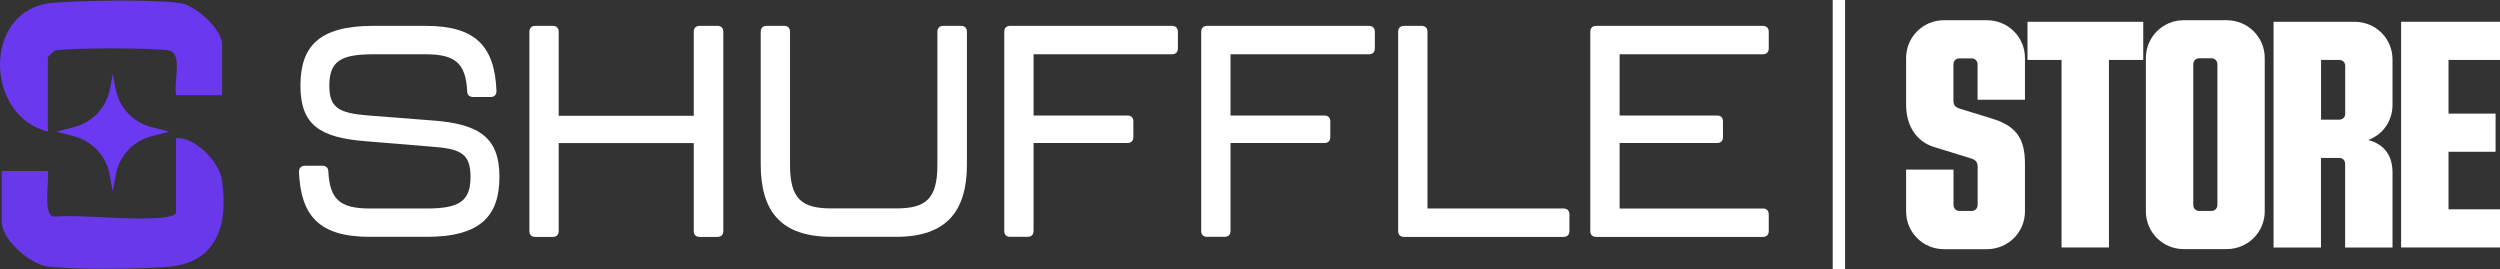 <?xml version="1.0" encoding="UTF-8"?>
<svg id="Capa_2" data-name="Capa 2" xmlns="http://www.w3.org/2000/svg" viewBox="0 0 305.4 32.89">
  <rect x="0" y="0" width="305.4" height="32.89" fill="#333333" stroke="none"/>
  <defs>
    <style>
      .cls-1 {
        fill: #6b39f1;
      }

      .cls-2 {
        fill: #fff;
      }

      .cls-3 {
        fill: none;
        stroke: #fff;
        stroke-miterlimit: 10;
        stroke-width: 1.51px;
      }

      .cls-4 {
        fill: #6a38ee;
      }

      .cls-5 {
        fill: #6838ea;
      }
    </style>
  </defs>
  <g id="Capa_1-2" data-name="Capa 1">
    <g>
      <g>
        <path class="cls-2" d="M232.85,25.81v-5.09h5.79v4.31c0,.43.31.74.7.74h1.51c.43,0,.74-.31.74-.74v-4.62c0-.58-.19-.85-.78-1.05l-4.54-1.4c-2.17-.66-3.42-2.6-3.42-5.2v-5.67c0-2.56,2.06-4.62,4.62-4.62h5.24c2.6,0,4.66,2.06,4.66,4.62v5.09h-5.79v-4.31c0-.43-.31-.74-.74-.74h-1.51c-.39,0-.7.31-.7.74v4.35c0,.62.19.89.89,1.09l3.81,1.17c2.91.89,4.04,2.37,4.04,5.51v5.83c0,2.56-2.06,4.62-4.66,4.62h-5.24c-2.56,0-4.62-2.06-4.62-4.62Z"/>
        <path class="cls-2" d="M261.82,7.32h-4.19v22.91h-5.79V7.32h-4.16V2.66h14.14v4.66Z"/>
        <path class="cls-2" d="M262.14,25.81V7.09c0-2.56,2.06-4.62,4.62-4.62h5.24c2.6,0,4.66,2.06,4.66,4.62v18.72c0,2.56-2.06,4.62-4.66,4.62h-5.24c-2.56,0-4.62-2.06-4.62-4.62ZM270.14,25.77c.43,0,.74-.31.74-.74V7.86c0-.43-.31-.74-.74-.74h-1.51c-.39,0-.7.31-.7.74v17.17c0,.43.31.74.7.74h1.51Z"/>
        <path class="cls-2" d="M289.32,17.11c1.9.5,2.95,1.86,2.95,3.96v9.17h-5.79v-10.25c0-.39-.31-.7-.74-.7h-2.21v10.95h-5.79V2.66h9.87c2.6,0,4.66,2.02,4.66,4.62v5.51c0,2.02-1.2,3.65-2.95,4.31ZM283.54,7.32v7.3h2.21c.43,0,.74-.31.74-.7v-5.9c0-.39-.31-.7-.74-.7h-2.21Z"/>
        <path class="cls-2" d="M299.11,7.32v6.56h5.75v4.66h-5.75v7.03h6.29v4.66h-12.08V2.66h12.08v4.66h-6.29Z"/>
      </g>
      <line class="cls-3" x1="224.64" x2="224.64" y2="32.89"/>
      <g>
        <g>
          <path class="cls-5" d="M.21,20.88h5.62c.23,1.18-.61,5.16.66,5.58,4.28-.28,9.46.57,13.62.08.4-.05,1.39-.18,1.39-.62v-9.05c2.3-.18,5.27,2.9,5.6,5.05.79,5.13-.35,9.98-6.2,10.63-2.99.34-12.39.42-15.24-.03-2.09-.33-5.45-3.3-5.45-5.41v-6.23Z"/>
          <path class="cls-4" d="M27.13,11.63h-5.62c-.34-1.57.83-4.94-.78-5.44-1.2-.37-13.23-.38-14.08.02-.19.09-.81.73-.81.8v9.05C-1.88,14.22-2.2,1.11,6.42.35c3.39-.3,12.48-.45,15.66.04,1.84.28,5.05,3.21,5.05,5v6.23Z"/>
        </g>
        <path class="cls-1" d="M20.67,16.08l-2.18.57c-2.23.58-3.92,2.4-4.34,4.67l-.38,2.07-.38-2.07c-.42-2.26-2.11-4.08-4.34-4.67l-2.18-.57,2.19-.56c2.23-.57,3.92-2.37,4.36-4.63l.36-1.84.35,1.84c.43,2.26,2.13,4.06,4.36,4.63l2.19.56Z"/>
      </g>
      <g>
        <path class="cls-2" d="M36.53,20.98c0-.47.26-.73.73-.73h2.12c.47,0,.73.26.73.73.18,3.4,1.46,4.49,5.07,4.49h6.97c3.98,0,5.33-.91,5.33-3.87s-1.35-3.43-4.82-3.69l-8-.66c-5.62-.44-7.96-2.01-7.96-6.79s2.26-7.3,8.87-7.3h6.43c6.1,0,8.43,2.48,8.65,7.96,0,.47-.26.73-.73.73h-2.12c-.47,0-.73-.26-.73-.73-.18-3.4-1.46-4.49-5.08-4.49h-6.39c-4.05,0-5.37.88-5.37,3.87,0,2.77,1.31,3.32,4.78,3.61l8,.62c5.59.44,8,2.12,8,6.86s-2.26,7.34-8.87,7.34h-6.97c-6.1,0-8.43-2.48-8.65-7.96Z"/>
        <path class="cls-2" d="M64.67,28.21V3.89c0-.47.26-.73.73-.73h2.12c.47,0,.73.26.73.73v10.26h16.5V3.89c0-.47.26-.73.73-.73h2.15c.47,0,.73.26.73.73v24.32c0,.47-.26.73-.73.73h-2.15c-.47,0-.73-.26-.73-.73v-10.73h-16.5v10.73c0,.47-.26.73-.73.73h-2.12c-.47,0-.73-.26-.73-.73Z"/>
        <path class="cls-2" d="M92.93,20.07V3.89c0-.47.26-.73.73-.73h2.12c.47,0,.73.26.73.73v16.28c0,4.13,1.42,5.29,5.07,5.29h7.89c3.65,0,5.04-1.17,5.04-5.29V3.89c0-.47.26-.73.73-.73h2.15c.47,0,.73.26.73.73v16.17c0,5.66-2.41,8.87-8.65,8.87h-7.89c-6.28,0-8.65-3.21-8.65-8.87Z"/>
        <path class="cls-2" d="M122.68,28.21V3.89c0-.47.26-.73.73-.73h19.75c.47,0,.73.26.73.73v2.01c0,.47-.26.73-.73.73h-16.9v7.48h11.46c.47,0,.73.26.73.73v1.9c0,.47-.26.73-.73.73h-11.46v10.73c0,.47-.26.73-.73.73h-2.12c-.47,0-.73-.26-.73-.73Z"/>
        <path class="cls-2" d="M146.74,28.21V3.89c0-.47.26-.73.73-.73h19.75c.47,0,.73.26.73.73v2.01c0,.47-.26.73-.73.73h-16.9v7.48h11.46c.47,0,.73.26.73.73v1.9c0,.47-.26.73-.73.73h-11.46v10.73c0,.47-.26.73-.73.73h-2.12c-.47,0-.73-.26-.73-.73Z"/>
        <path class="cls-2" d="M170.8,28.21V3.89c0-.47.26-.73.73-.73h2.12c.47,0,.73.26.73.73v21.58h16.61c.47,0,.73.26.73.73v2.01c0,.47-.26.73-.73.73h-19.46c-.47,0-.73-.26-.73-.73Z"/>
        <path class="cls-2" d="M194.27,28.21V3.89c0-.47.26-.73.73-.73h20.34c.47,0,.73.26.73.73v2.01c0,.47-.26.73-.73.73h-17.49v7.48h11.9c.47,0,.73.26.73.73v1.9c0,.47-.26.73-.73.73h-11.9v8h17.49c.47,0,.73.26.73.73v2.01c0,.47-.26.73-.73.73h-20.34c-.47,0-.73-.26-.73-.73Z"/>
      </g>
    </g>
  </g>
</svg>
